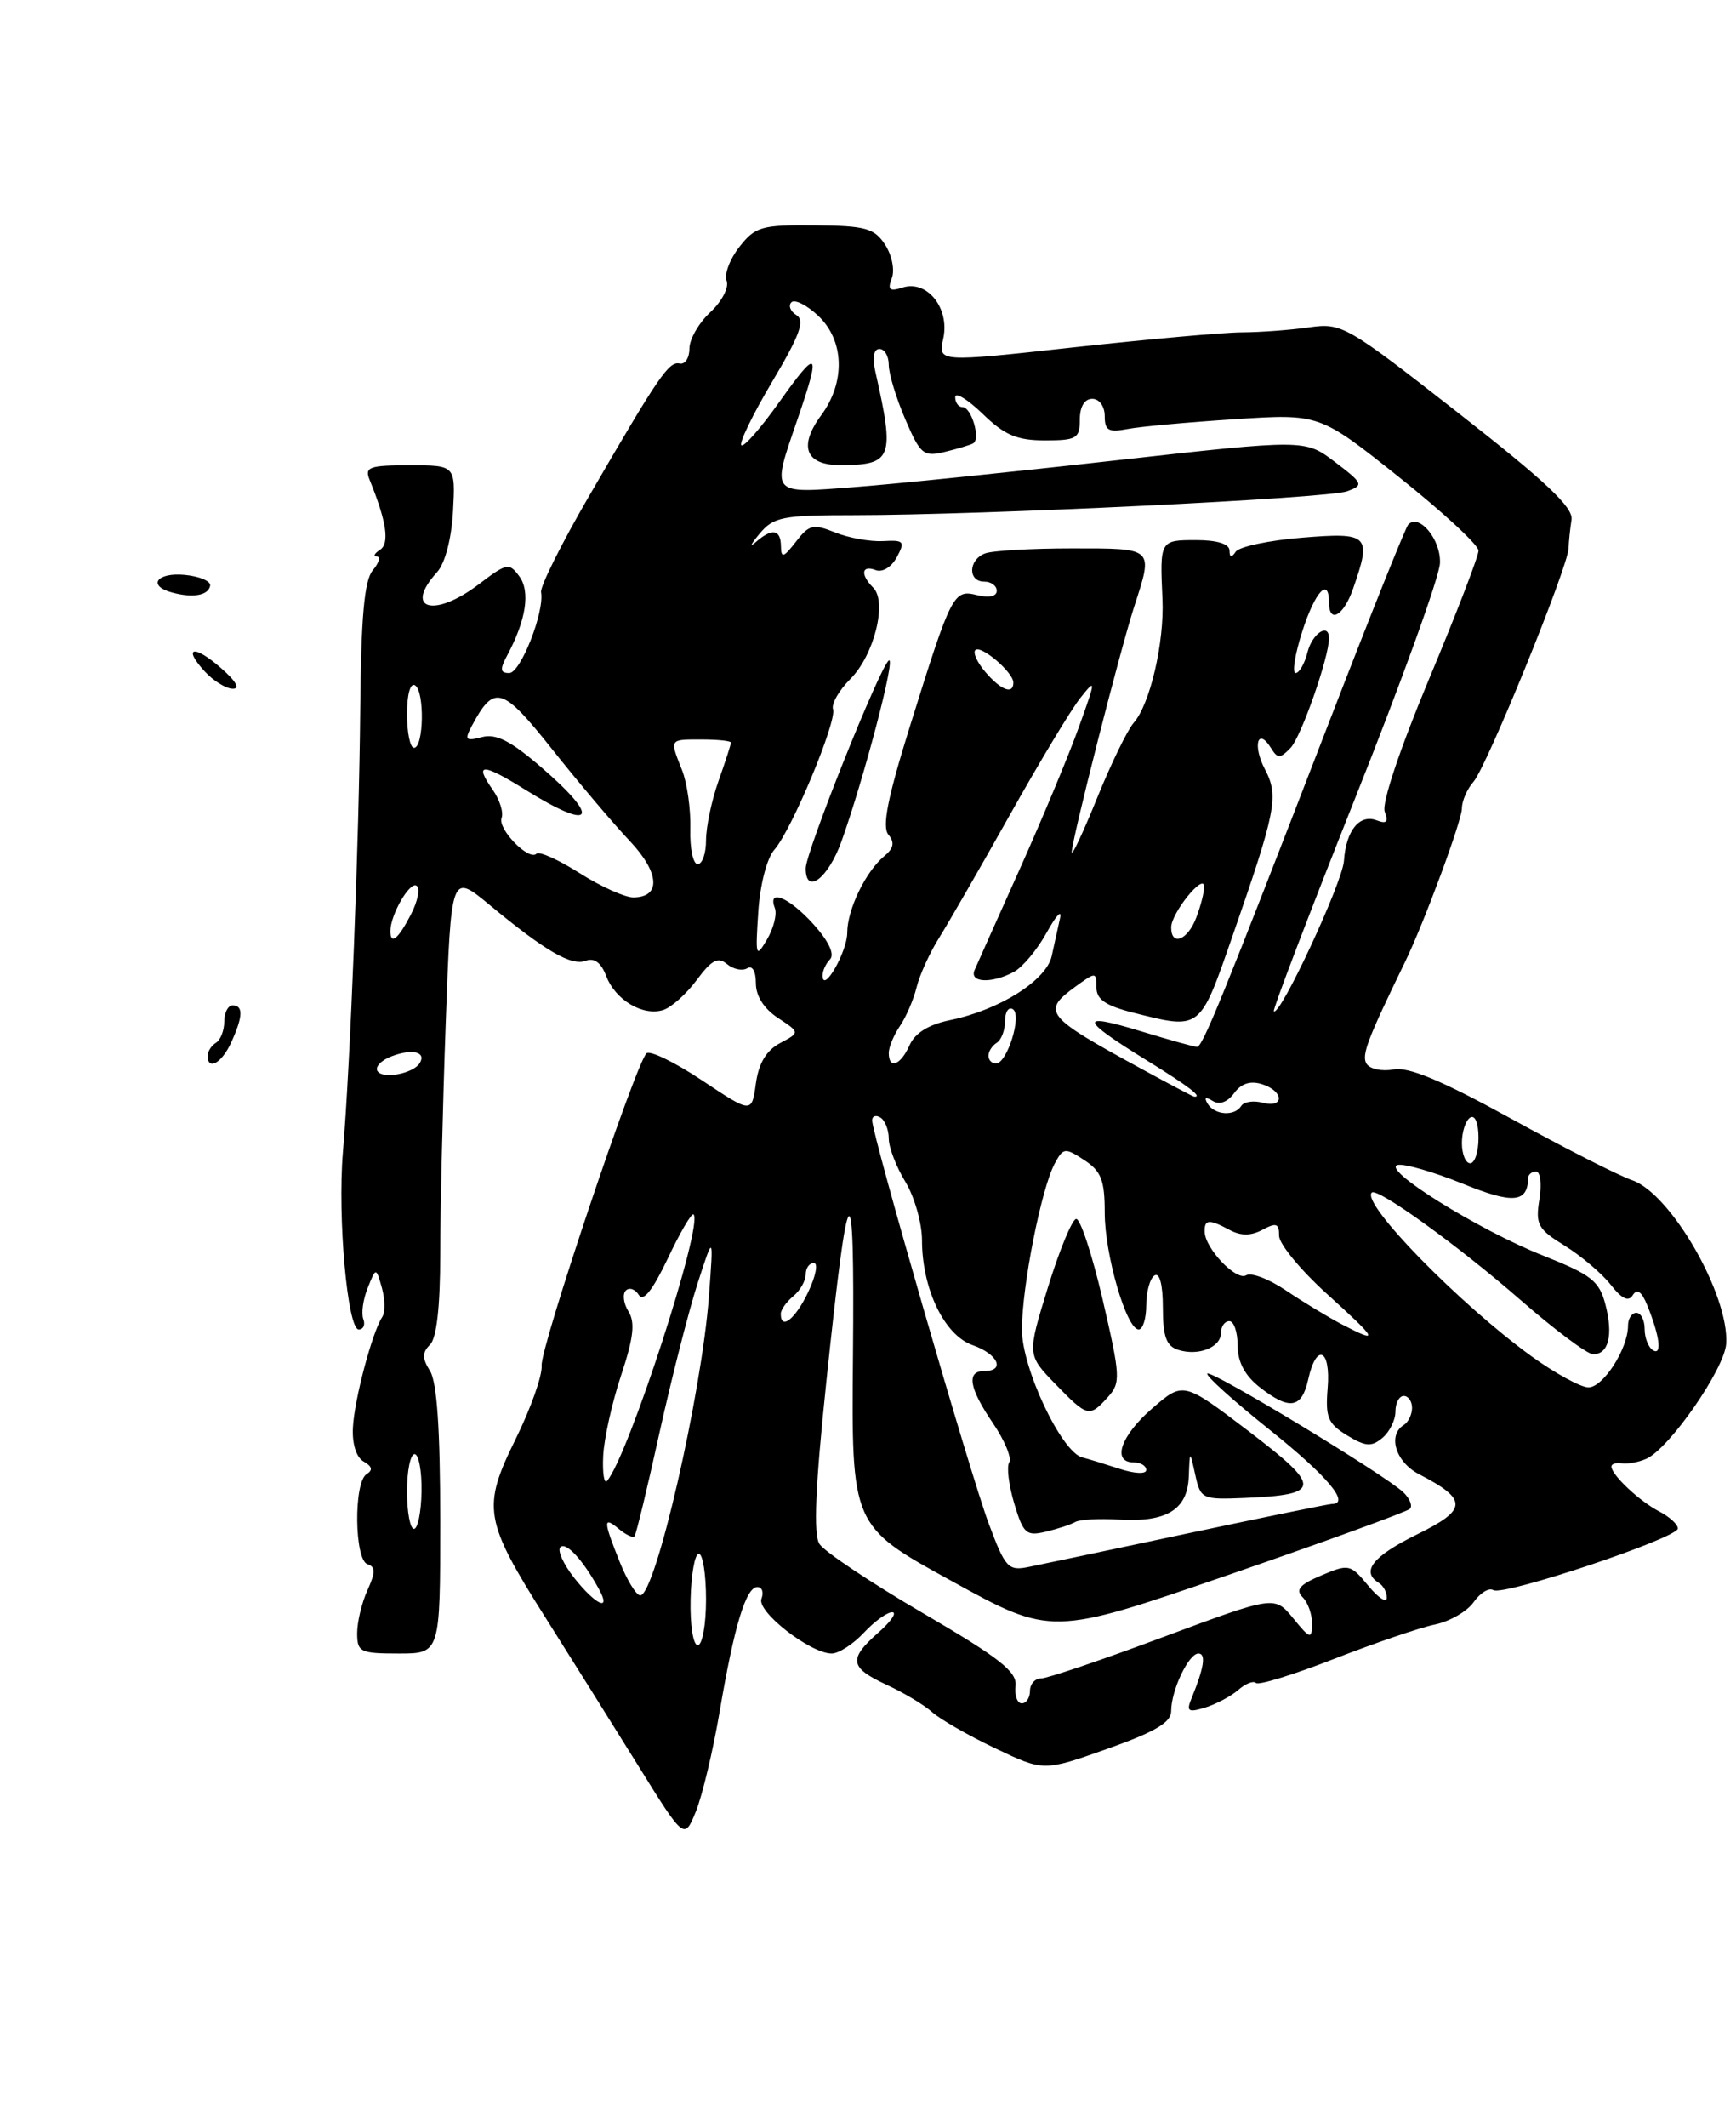 <?xml version="1.0" encoding="UTF-8" standalone="no"?>
<!DOCTYPE svg PUBLIC "-//W3C//DTD SVG 1.1//EN" "http://www.w3.org/Graphics/SVG/1.1/DTD/svg11.dtd" >
<svg xmlns="http://www.w3.org/2000/svg" xmlns:xlink="http://www.w3.org/1999/xlink" version="1.1" viewBox="0 0 209 256">
 <g >
 <path fill="currentColor"
d=" M 86.63 206.05 C 88.39 195.68 89.81 191.00 91.18 191.00 C 91.75 191.00 91.97 191.63 91.67 192.41 C 91.08 193.95 97.56 199.00 100.13 199.00 C 100.97 199.00 102.71 197.88 104.00 196.50 C 105.29 195.12 106.83 194.01 107.42 194.03 C 108.02 194.05 107.26 195.15 105.75 196.48 C 102.11 199.68 102.28 200.70 106.75 202.77 C 108.81 203.72 111.28 205.20 112.23 206.06 C 113.18 206.91 116.59 208.87 119.80 210.40 C 125.64 213.19 125.64 213.19 133.32 210.47 C 139.09 208.42 141.00 207.29 141.00 205.92 C 141.00 203.44 143.10 199.00 144.28 199.00 C 145.22 199.00 144.96 200.71 143.46 204.37 C 142.80 205.97 143.03 206.13 145.10 205.50 C 146.42 205.09 148.21 204.14 149.08 203.38 C 149.95 202.62 150.91 202.24 151.21 202.55 C 151.52 202.85 155.76 201.54 160.63 199.64 C 165.51 197.74 170.96 195.88 172.75 195.51 C 174.54 195.14 176.64 193.93 177.42 192.81 C 178.20 191.70 179.26 191.05 179.78 191.37 C 181.00 192.12 202.00 185.10 202.00 183.95 C 202.00 183.46 200.99 182.54 199.75 181.90 C 197.38 180.67 194.00 177.49 194.00 176.50 C 194.00 176.18 194.56 176.00 195.25 176.11 C 195.94 176.22 197.26 175.98 198.19 175.57 C 200.96 174.36 207.64 164.73 207.82 161.70 C 208.17 155.83 201.15 143.64 196.50 142.04 C 194.85 141.47 188.27 138.13 181.89 134.61 C 173.55 130.03 169.56 128.36 167.76 128.71 C 166.37 128.97 164.91 128.66 164.52 128.02 C 163.89 127.01 164.62 125.10 169.17 115.74 C 171.43 111.10 176.00 98.76 176.00 97.30 C 176.00 96.40 176.63 94.95 177.40 94.08 C 178.98 92.29 188.75 68.31 188.84 66.00 C 188.87 65.17 189.03 63.62 189.20 62.55 C 189.43 61.07 186.08 57.92 175.58 49.71 C 162.03 39.11 161.55 38.84 157.58 39.40 C 155.34 39.72 151.70 39.99 149.50 40.00 C 147.30 40.01 138.17 40.83 129.21 41.81 C 112.93 43.60 112.93 43.60 113.56 40.74 C 114.36 37.10 111.63 33.67 108.68 34.60 C 107.09 35.11 106.83 34.88 107.37 33.47 C 107.74 32.50 107.38 30.71 106.56 29.45 C 105.26 27.46 104.21 27.17 98.09 27.12 C 91.68 27.06 90.93 27.27 89.02 29.71 C 87.87 31.17 87.17 33.01 87.48 33.80 C 87.78 34.60 86.91 36.28 85.52 37.57 C 84.13 38.86 83.00 40.83 83.00 41.95 C 83.00 43.08 82.47 43.89 81.83 43.75 C 80.52 43.47 79.36 45.16 70.88 59.77 C 67.60 65.42 65.02 70.59 65.14 71.27 C 65.57 73.65 62.67 81.00 61.31 81.00 C 60.21 81.00 60.16 80.56 61.07 78.86 C 63.34 74.62 63.87 71.20 62.52 69.36 C 61.30 67.70 61.02 67.75 57.68 70.29 C 52.27 74.42 48.54 73.37 52.61 68.87 C 53.58 67.81 54.35 64.87 54.54 61.55 C 54.84 56.00 54.84 56.00 49.32 56.00 C 44.45 56.00 43.87 56.21 44.50 57.75 C 46.55 62.79 46.93 65.42 45.74 66.18 C 45.06 66.62 44.89 66.98 45.37 66.98 C 45.85 66.99 45.63 67.74 44.87 68.65 C 43.86 69.88 43.47 74.24 43.37 85.40 C 43.23 101.10 42.18 127.95 41.28 138.73 C 40.63 146.57 41.84 160.00 43.19 160.00 C 43.75 160.00 44.00 159.44 43.74 158.75 C 43.48 158.06 43.71 156.38 44.27 155.00 C 45.27 152.50 45.27 152.50 45.98 155.00 C 46.36 156.38 46.38 157.95 46.02 158.50 C 44.82 160.30 42.66 168.43 42.49 171.79 C 42.38 173.79 42.90 175.40 43.79 175.90 C 44.81 176.48 44.92 176.93 44.13 177.42 C 42.57 178.38 42.66 187.72 44.24 188.25 C 45.22 188.57 45.22 189.22 44.24 191.38 C 43.56 192.87 43.00 195.20 43.00 196.55 C 43.00 198.82 43.36 199.00 48.00 199.00 C 53.00 199.00 53.00 199.00 53.00 182.99 C 53.00 172.08 52.61 166.35 51.78 165.01 C 50.81 163.46 50.81 162.79 51.78 161.82 C 52.57 161.03 53.00 157.23 53.00 150.96 C 53.00 145.66 53.30 133.17 53.66 123.20 C 54.31 105.08 54.31 105.08 58.91 108.88 C 65.64 114.46 68.79 116.29 70.52 115.63 C 71.55 115.24 72.37 115.85 72.98 117.46 C 74.09 120.36 77.40 122.33 79.86 121.55 C 80.84 121.23 82.65 119.61 83.89 117.93 C 85.68 115.52 86.44 115.12 87.53 116.03 C 88.29 116.66 89.38 116.88 89.96 116.53 C 90.57 116.15 91.00 116.88 91.00 118.33 C 91.00 119.87 91.98 121.41 93.66 122.51 C 96.32 124.26 96.32 124.26 93.91 125.54 C 92.26 126.42 91.34 127.95 91.00 130.41 C 90.50 134.00 90.50 134.00 84.53 130.03 C 81.24 127.84 78.23 126.38 77.83 126.77 C 76.48 128.15 65.04 162.19 65.21 164.34 C 65.31 165.53 63.90 169.50 62.09 173.17 C 58.01 181.44 58.26 182.94 65.69 194.71 C 68.74 199.54 73.75 207.53 76.81 212.46 C 82.38 221.43 82.38 221.43 83.78 218.01 C 84.54 216.13 85.83 210.75 86.63 206.05 Z  M 25.00 127.06 C 25.00 126.54 25.45 125.84 26.00 125.50 C 26.55 125.16 27.00 124.01 27.00 122.94 C 27.00 121.87 27.45 121.00 28.00 121.00 C 29.31 121.00 29.26 122.33 27.84 125.45 C 26.70 127.95 25.00 128.91 25.00 127.06 Z  M 24.67 80.83 C 21.92 77.84 23.35 77.53 26.63 80.42 C 28.44 82.00 28.94 82.92 28.00 82.89 C 27.18 82.86 25.68 81.93 24.67 80.83 Z  M 20.75 71.32 C 17.70 70.51 18.86 68.86 22.25 69.19 C 24.04 69.36 25.41 69.95 25.30 70.50 C 25.07 71.66 23.25 71.99 20.75 71.32 Z  M 122.26 202.90 C 122.46 201.19 120.37 199.55 111.10 194.13 C 104.83 190.47 99.23 186.72 98.65 185.81 C 97.92 184.65 98.15 178.98 99.47 166.42 C 102.16 140.66 102.90 139.89 102.69 163.07 C 102.50 183.64 102.50 183.64 114.54 190.26 C 126.57 196.88 126.57 196.88 147.84 189.56 C 159.54 185.52 169.39 181.94 169.74 181.59 C 170.09 181.24 169.73 180.34 168.94 179.59 C 166.72 177.48 145.83 164.84 145.35 165.31 C 145.12 165.55 148.52 168.61 152.91 172.12 C 159.81 177.64 162.63 181.00 160.35 181.00 C 160.00 181.00 152.23 182.59 143.10 184.52 C 133.97 186.46 125.30 188.29 123.84 188.58 C 121.38 189.08 121.03 188.70 119.03 183.35 C 116.82 177.45 105.00 136.58 105.00 134.84 C 105.00 134.31 105.45 134.16 106.00 134.50 C 106.55 134.84 107.00 135.98 107.00 137.03 C 107.00 138.09 107.90 140.43 109.00 142.23 C 110.09 144.03 110.99 147.18 111.00 149.23 C 111.00 155.12 113.69 160.69 117.08 161.88 C 120.14 162.95 121.08 165.00 118.50 165.00 C 116.32 165.00 116.65 167.03 119.55 171.29 C 120.95 173.35 121.83 175.47 121.50 176.00 C 121.17 176.53 121.45 178.76 122.11 180.96 C 123.19 184.58 123.56 184.90 125.90 184.34 C 127.33 184.00 128.93 183.48 129.46 183.17 C 129.99 182.87 132.32 182.74 134.64 182.88 C 140.44 183.24 142.97 181.70 143.12 177.71 C 143.24 174.50 143.24 174.50 143.90 177.50 C 144.54 180.41 144.73 180.49 149.82 180.28 C 159.13 179.89 159.19 179.00 150.36 172.27 C 142.46 166.26 142.46 166.26 138.73 169.49 C 134.92 172.78 133.81 176.00 136.50 176.00 C 137.32 176.00 138.00 176.41 138.00 176.91 C 138.00 177.43 136.60 177.37 134.75 176.76 C 132.96 176.18 130.96 175.56 130.30 175.40 C 127.80 174.78 123.02 164.66 123.03 160.00 C 123.04 154.81 125.36 143.07 126.97 140.05 C 128.01 138.12 128.21 138.09 130.54 139.62 C 132.58 140.95 133.00 142.04 133.00 145.94 C 133.00 151.01 135.62 160.00 137.09 160.00 C 137.59 160.00 138.00 158.68 138.00 157.06 C 138.00 155.44 138.45 153.84 139.00 153.50 C 139.61 153.12 140.00 154.63 140.00 157.37 C 140.00 160.87 140.41 162.00 141.86 162.46 C 144.30 163.23 147.00 162.15 147.00 160.39 C 147.00 159.63 147.45 159.00 148.00 159.00 C 148.55 159.00 149.00 160.32 149.00 161.93 C 149.00 163.90 149.86 165.53 151.63 166.93 C 155.24 169.76 156.72 169.53 157.50 166.00 C 158.48 161.55 160.23 162.34 159.84 167.05 C 159.55 170.56 159.86 171.33 162.17 172.74 C 164.40 174.10 165.11 174.15 166.42 173.06 C 167.29 172.34 168.00 170.91 168.00 169.88 C 168.00 168.84 168.45 168.00 169.00 168.00 C 169.55 168.00 170.00 168.65 170.00 169.44 C 170.00 170.23 169.55 171.16 169.00 171.50 C 167.03 172.72 168.03 175.96 170.82 177.41 C 176.75 180.48 176.72 181.67 170.59 184.67 C 165.27 187.29 163.80 189.14 166.00 190.50 C 166.55 190.84 166.98 191.65 166.96 192.31 C 166.94 192.96 165.93 192.30 164.71 190.82 C 162.58 188.24 162.38 188.20 159.08 189.60 C 156.45 190.71 155.93 191.33 156.83 192.23 C 157.47 192.87 157.98 194.32 157.96 195.45 C 157.93 197.32 157.73 197.26 155.69 194.76 C 153.45 192.03 153.45 192.03 140.06 197.01 C 132.70 199.76 126.07 202.00 125.34 202.00 C 124.60 202.00 124.00 202.68 124.00 203.50 C 124.00 204.32 123.56 205.00 123.01 205.00 C 122.47 205.00 122.13 204.05 122.26 202.90 Z  M 133.37 168.15 C 134.94 166.41 134.90 165.68 132.75 156.40 C 131.48 150.95 130.04 146.59 129.55 146.70 C 129.05 146.80 127.52 150.53 126.15 154.97 C 123.66 163.05 123.66 163.05 127.02 166.53 C 130.93 170.56 131.14 170.61 133.37 168.15 Z  M 83.14 192.50 C 83.21 189.47 83.65 187.00 84.13 187.00 C 84.61 187.00 85.00 189.47 85.00 192.50 C 85.00 195.53 84.55 198.00 84.00 198.00 C 83.45 198.00 83.07 195.57 83.14 192.50 Z  M 69.13 189.90 C 67.83 188.25 67.08 186.59 67.46 186.20 C 68.15 185.52 70.17 187.72 72.11 191.25 C 73.64 194.04 71.72 193.17 69.13 189.90 Z  M 74.61 187.98 C 72.61 182.99 72.60 182.42 74.52 184.02 C 75.36 184.72 76.20 185.11 76.39 184.89 C 76.58 184.68 77.93 179.10 79.38 172.50 C 80.84 165.90 82.91 157.80 83.97 154.50 C 85.91 148.50 85.91 148.50 85.35 156.00 C 84.47 167.77 78.91 192.00 77.08 192.00 C 76.61 192.00 75.49 190.19 74.61 187.98 Z  M 49.00 179.50 C 49.00 177.03 49.41 175.00 49.91 175.00 C 50.41 175.00 50.79 177.03 50.75 179.50 C 50.71 181.97 50.30 184.00 49.84 184.00 C 49.38 184.00 49.00 181.97 49.00 179.50 Z  M 72.62 175.23 C 72.71 173.18 73.68 168.82 74.77 165.54 C 76.27 161.03 76.49 159.15 75.66 157.83 C 75.07 156.87 74.92 155.75 75.34 155.32 C 75.76 154.90 76.47 155.14 76.91 155.85 C 77.44 156.72 78.57 155.29 80.40 151.45 C 81.88 148.32 83.27 145.94 83.50 146.16 C 84.70 147.36 75.62 175.32 73.08 178.23 C 72.73 178.63 72.52 177.28 72.62 175.23 Z  M 184.37 163.22 C 175.65 156.89 163.84 144.80 165.15 143.53 C 165.81 142.88 175.58 149.93 183.03 156.43 C 187.14 160.02 191.08 162.96 191.78 162.98 C 193.66 163.01 194.24 160.69 193.28 157.00 C 192.54 154.16 191.59 153.42 185.80 151.12 C 177.96 148.01 166.13 140.63 168.29 140.20 C 169.11 140.03 172.62 141.05 176.08 142.45 C 182.17 144.93 183.92 144.77 183.98 141.75 C 183.99 141.34 184.42 141.00 184.94 141.00 C 185.45 141.00 185.63 142.51 185.33 144.35 C 184.84 147.37 185.15 147.93 188.38 149.92 C 190.35 151.14 192.84 153.25 193.90 154.60 C 195.27 156.34 196.06 156.71 196.58 155.86 C 197.09 155.05 197.65 155.44 198.31 157.08 C 199.82 160.79 200.12 163.19 199.00 162.50 C 198.45 162.16 198.00 161.01 198.00 159.94 C 198.00 158.87 197.55 158.00 197.00 158.00 C 196.45 158.00 196.00 158.70 196.00 159.55 C 196.00 162.33 192.99 167.00 191.22 166.97 C 190.28 166.95 187.19 165.26 184.37 163.22 Z  M 161.50 159.36 C 159.85 158.49 156.84 156.67 154.81 155.30 C 152.78 153.93 150.63 153.11 150.03 153.48 C 148.85 154.21 145.09 150.27 145.03 148.25 C 144.99 146.73 145.55 146.69 148.07 148.04 C 149.41 148.75 150.61 148.74 152.00 148.00 C 153.65 147.11 154.00 147.24 153.99 148.71 C 153.98 149.70 156.57 152.84 159.74 155.71 C 165.93 161.31 166.16 161.78 161.50 159.36 Z  M 94.00 158.12 C 94.00 157.64 94.67 156.68 95.50 156.00 C 96.33 155.32 97.00 154.14 97.00 153.38 C 97.00 152.62 97.44 152.00 97.98 152.00 C 98.52 152.00 98.22 153.57 97.30 155.50 C 95.75 158.76 94.00 160.14 94.00 158.12 Z  M 176.00 137.56 C 176.00 136.22 176.45 134.84 177.00 134.50 C 177.58 134.14 178.00 135.16 178.00 136.94 C 178.00 138.62 177.55 140.00 177.00 140.00 C 176.45 140.00 176.00 138.90 176.00 137.56 Z  M 145.40 132.85 C 144.93 132.08 145.13 131.96 146.00 132.50 C 146.81 133.00 147.78 132.65 148.58 131.56 C 149.43 130.39 150.54 130.04 151.93 130.48 C 154.59 131.32 154.66 133.40 152.00 132.71 C 150.90 132.42 149.75 132.60 149.44 133.09 C 148.65 134.37 146.25 134.22 145.40 132.85 Z  M 137.50 128.68 C 125.76 122.28 125.34 121.75 129.53 118.70 C 131.92 116.96 132.00 116.97 132.00 118.83 C 132.00 120.28 133.11 121.04 136.44 121.88 C 144.57 123.93 144.42 124.05 148.35 112.75 C 153.64 97.56 153.98 95.82 152.29 92.59 C 150.78 89.71 151.42 87.45 153.02 90.03 C 153.82 91.32 154.10 91.32 155.38 90.00 C 156.64 88.69 160.00 79.11 160.00 76.82 C 160.00 74.90 157.99 76.21 157.41 78.50 C 157.07 79.87 156.42 81.00 155.98 81.00 C 155.54 81.00 155.90 78.75 156.78 76.00 C 158.32 71.20 160.00 69.37 160.00 72.50 C 160.00 75.12 161.76 74.12 162.90 70.85 C 165.16 64.38 164.82 64.05 156.75 64.71 C 152.76 65.03 149.17 65.80 148.77 66.40 C 148.26 67.16 148.03 67.11 148.02 66.25 C 148.01 65.46 146.53 65.00 144.00 65.00 C 139.64 65.00 139.63 65.03 139.95 72.09 C 140.19 77.33 138.45 84.78 136.48 87.00 C 135.75 87.83 133.77 91.88 132.10 96.00 C 130.43 100.12 129.04 103.08 129.03 102.57 C 128.99 101.26 134.81 78.39 136.55 73.00 C 138.86 65.87 139.00 66.00 129.08 66.00 C 124.18 66.00 119.45 66.27 118.58 66.61 C 116.57 67.38 116.51 70.00 118.50 70.00 C 119.33 70.00 120.00 70.50 120.00 71.11 C 120.00 71.77 119.06 71.98 117.65 71.63 C 114.79 70.91 114.56 71.36 109.57 87.34 C 106.87 95.98 106.17 99.50 106.95 100.44 C 107.74 101.39 107.60 102.09 106.45 103.04 C 104.21 104.90 102.00 109.48 102.00 112.26 C 102.00 114.52 99.10 119.60 99.03 117.45 C 99.01 116.87 99.42 115.97 99.93 115.45 C 100.51 114.86 99.77 113.27 97.95 111.25 C 95.02 107.99 92.35 106.87 93.29 109.30 C 93.56 110.02 93.14 111.70 92.35 113.05 C 91.00 115.35 90.93 115.14 91.29 109.77 C 91.50 106.47 92.33 103.28 93.22 102.27 C 95.31 99.91 100.78 86.80 100.29 85.35 C 100.07 84.71 101.02 83.07 102.38 81.71 C 105.24 78.85 106.84 72.44 105.13 70.73 C 103.55 69.15 103.72 67.96 105.42 68.61 C 106.24 68.92 107.32 68.26 107.97 67.06 C 108.99 65.15 108.84 64.98 106.30 65.12 C 104.76 65.20 102.17 64.74 100.54 64.08 C 97.90 63.02 97.41 63.13 95.82 65.20 C 94.33 67.12 94.04 67.21 94.02 65.75 C 94.00 63.69 92.95 63.52 90.98 65.25 C 90.19 65.94 90.40 65.49 91.43 64.25 C 93.14 62.20 94.18 62.00 102.90 62.00 C 118.33 61.99 159.89 59.98 162.20 59.12 C 164.20 58.38 164.12 58.19 160.72 55.60 C 157.12 52.86 157.12 52.86 134.31 55.41 C 121.76 56.82 107.56 58.27 102.75 58.63 C 92.67 59.40 92.86 59.63 96.00 50.50 C 98.87 42.15 98.52 41.77 93.88 48.30 C 91.62 51.49 89.54 53.87 89.25 53.58 C 88.97 53.30 90.64 49.85 92.98 45.91 C 96.29 40.35 96.93 38.58 95.89 37.93 C 95.16 37.48 94.88 36.78 95.28 36.38 C 95.68 35.99 97.13 36.71 98.50 38.00 C 101.66 40.97 101.81 45.98 98.87 49.97 C 96.09 53.73 96.98 56.00 101.22 55.98 C 107.43 55.96 107.74 55.12 105.39 44.75 C 105.00 43.02 105.18 42.00 105.88 42.00 C 106.50 42.00 107.00 42.86 107.00 43.92 C 107.00 44.97 107.89 47.91 108.98 50.44 C 110.80 54.69 111.17 55.00 113.73 54.39 C 115.25 54.02 116.80 53.56 117.16 53.36 C 118.08 52.85 116.96 49.00 115.88 49.00 C 115.40 49.00 115.00 48.46 115.00 47.80 C 115.00 47.15 116.48 48.05 118.30 49.80 C 120.94 52.37 122.43 53.00 125.80 53.00 C 129.61 53.00 130.00 52.77 130.00 50.50 C 130.00 48.94 130.57 48.00 131.50 48.00 C 132.35 48.00 133.00 48.90 133.00 50.08 C 133.00 51.81 133.46 52.07 135.75 51.63 C 137.26 51.34 143.08 50.81 148.68 50.45 C 158.85 49.79 158.85 49.79 168.43 57.42 C 173.69 61.61 178.00 65.59 178.00 66.27 C 178.00 66.95 175.31 73.92 172.03 81.76 C 168.52 90.16 166.33 96.70 166.71 97.68 C 167.18 98.92 166.94 99.19 165.75 98.73 C 163.68 97.94 162.05 99.94 161.80 103.60 C 161.62 106.24 154.08 122.41 153.36 121.70 C 153.20 121.53 157.60 110.00 163.14 96.08 C 168.69 82.17 173.29 69.43 173.36 67.78 C 173.49 64.96 170.88 61.78 169.55 63.12 C 169.24 63.42 165.01 73.98 160.14 86.58 C 147.15 120.18 144.78 126.00 144.11 125.99 C 143.77 125.99 140.69 125.13 137.25 124.08 C 129.81 121.82 130.00 122.64 138.03 127.60 C 143.12 130.74 144.87 132.08 143.75 131.98 C 143.61 131.96 140.80 130.48 137.50 128.68 Z  M 101.31 101.25 C 104.03 93.64 107.88 78.95 107.01 79.49 C 105.97 80.13 97.00 102.55 97.00 104.51 C 97.00 107.77 99.70 105.73 101.31 101.25 Z  M 45.44 128.90 C 45.13 128.39 45.91 127.59 47.19 127.11 C 49.65 126.18 51.36 126.61 50.53 127.95 C 49.74 129.22 46.06 129.91 45.44 128.90 Z  M 107.00 126.72 C 107.00 126.02 107.61 124.56 108.35 123.47 C 109.09 122.39 109.99 120.29 110.35 118.82 C 110.71 117.34 111.94 114.64 113.09 112.82 C 114.23 110.99 118.07 104.33 121.62 98.00 C 125.17 91.67 128.96 85.38 130.06 84.00 C 131.97 81.60 131.96 81.74 129.89 87.50 C 128.71 90.80 125.52 98.45 122.81 104.50 C 120.09 110.55 117.63 116.06 117.33 116.75 C 116.67 118.27 119.39 118.40 122.06 116.97 C 123.12 116.40 124.90 114.26 126.02 112.22 C 127.15 110.17 127.87 109.40 127.62 110.50 C 127.38 111.60 126.93 113.65 126.62 115.05 C 125.98 117.99 120.32 121.55 114.39 122.77 C 111.81 123.30 110.17 124.31 109.51 125.78 C 108.43 128.21 107.00 128.75 107.00 126.72 Z  M 119.00 127.06 C 119.00 126.54 119.45 125.84 120.00 125.50 C 120.55 125.16 121.00 123.98 121.00 122.88 C 121.00 121.78 121.42 121.14 121.94 121.46 C 123.07 122.16 121.25 128.00 119.90 128.00 C 119.41 128.00 119.00 127.58 119.00 127.06 Z  M 47.00 112.05 C 47.00 110.11 49.32 106.08 50.14 106.59 C 50.61 106.88 50.31 108.44 49.47 110.06 C 47.93 113.04 47.00 113.79 47.00 112.05 Z  M 141.00 111.61 C 141.00 109.90 144.92 105.03 144.97 106.68 C 144.99 107.34 144.56 109.02 144.02 110.43 C 142.99 113.16 141.00 113.94 141.00 111.61 Z  M 69.78 105.08 C 67.25 103.47 64.91 102.42 64.59 102.74 C 63.68 103.66 59.88 99.76 60.39 98.43 C 60.64 97.77 60.16 96.25 59.32 95.05 C 57.04 91.80 58.03 91.80 63.27 95.06 C 71.43 100.14 72.46 98.62 65.13 92.31 C 61.48 89.16 59.71 88.26 58.02 88.71 C 56.03 89.22 55.90 89.06 56.83 87.31 C 59.51 82.32 60.46 82.60 66.52 90.23 C 69.70 94.23 73.87 99.16 75.79 101.18 C 79.43 105.03 79.62 108.00 76.23 108.00 C 75.22 108.00 72.32 106.69 69.78 105.08 Z  M 83.11 99.75 C 83.17 97.41 82.73 94.23 82.11 92.68 C 80.61 88.89 80.54 89.00 84.50 89.00 C 86.42 89.00 88.00 89.17 88.00 89.37 C 88.00 89.58 87.33 91.66 86.50 94.00 C 85.67 96.34 85.00 99.54 85.00 101.13 C 85.00 102.71 84.55 104.00 83.99 104.00 C 83.44 104.00 83.04 102.09 83.11 99.75 Z  M 49.00 85.94 C 49.00 83.58 49.40 82.13 49.97 82.48 C 51.14 83.20 51.02 90.00 49.84 90.00 C 49.38 90.00 49.00 88.17 49.00 85.94 Z  M 118.65 80.90 C 117.66 79.75 117.11 78.56 117.42 78.24 C 118.09 77.58 122.00 80.92 122.00 82.15 C 122.00 83.63 120.51 83.07 118.65 80.90 Z "/>
</g>
</svg>